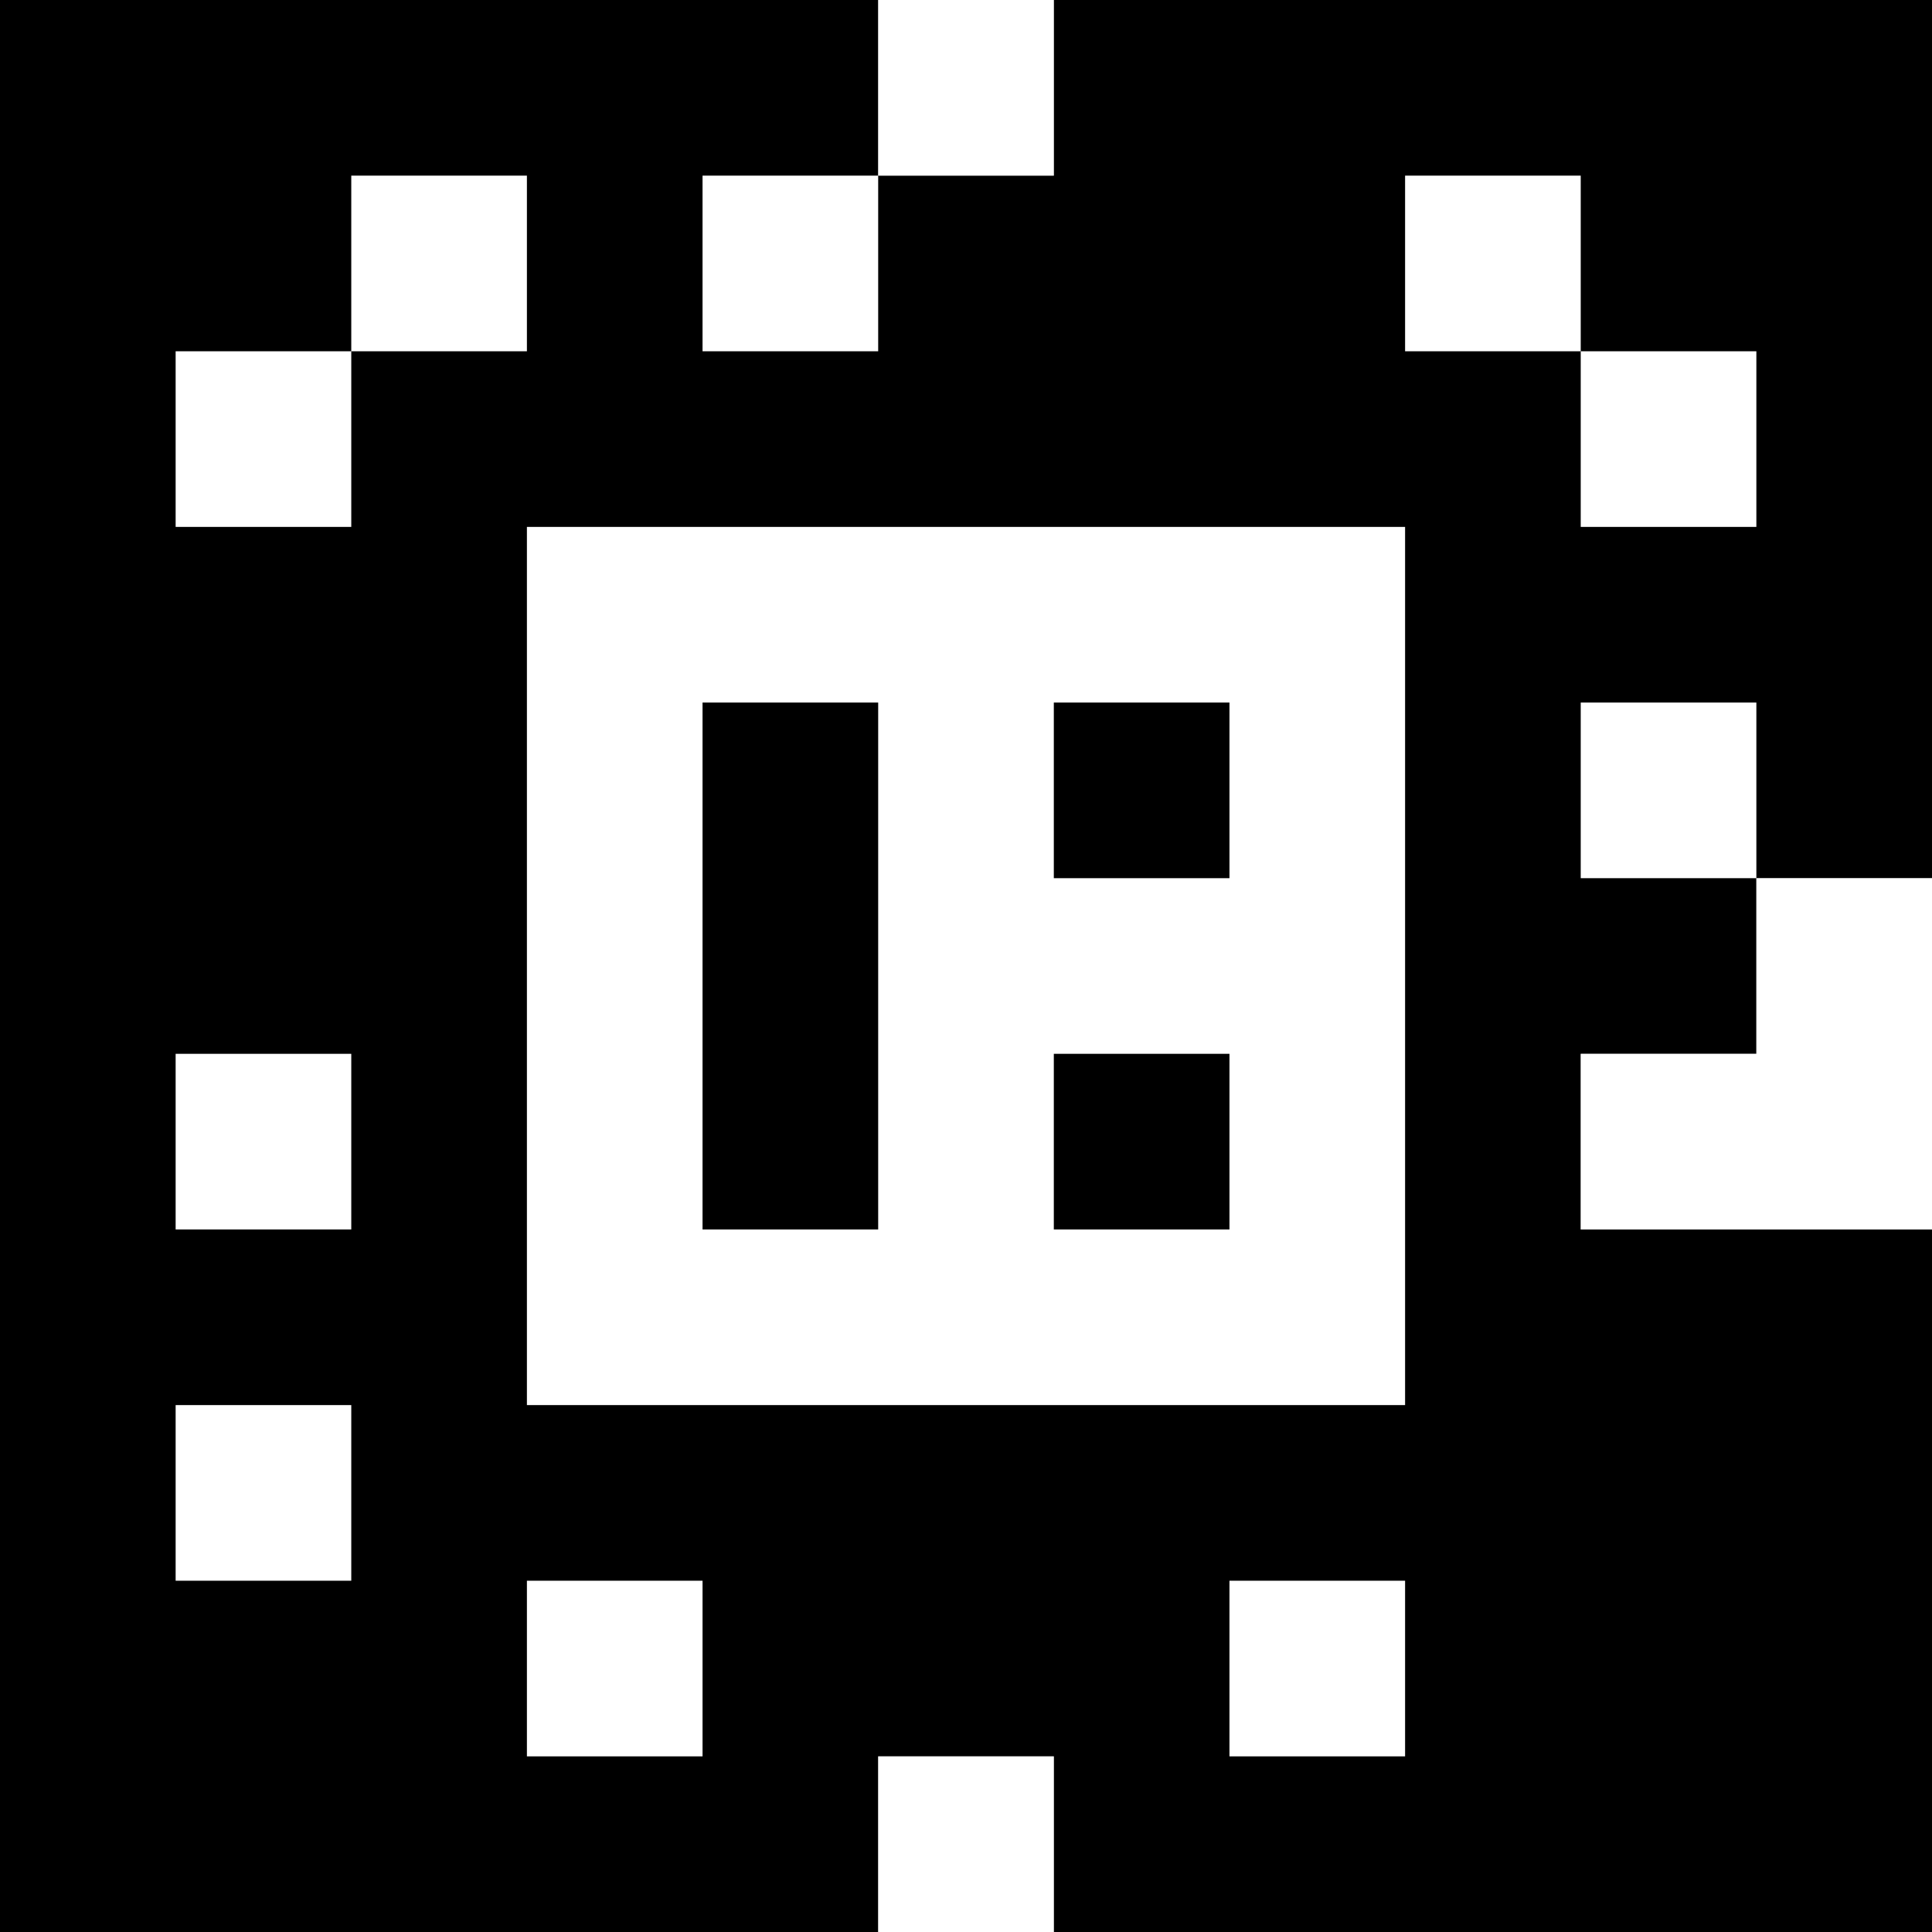 <?xml version="1.0" standalone="yes"?>
<svg xmlns="http://www.w3.org/2000/svg" width="110" height="110">
<rect width="100%" height="100%" fill="#808080" stroke="none"/>
<path style="fill:#000000; stroke:none;" d="M0 0L0 110L50 110L50 100L60 100L60 110L110 110L110 70L90 70L90 60L100 60L100 50L110 50L110 0L60 0L60 10L50 10L50 0L0 0z"/>
<path style="fill:#ffffff; stroke:none;" d="M50 0L50 10L60 10L60 0L50 0M20 10L20 20L10 20L10 30L20 30L20 20L30 20L30 10L20 10M40 10L40 20L50 20L50 10L40 10M80 10L80 20L90 20L90 30L100 30L100 20L90 20L90 10L80 10M30 30L30 80L80 80L80 30L30 30z"/>
<path style="fill:#000000; stroke:none;" d="M40 40L40 70L50 70L50 40L40 40M60 40L60 50L70 50L70 40L60 40z"/>
<path style="fill:#ffffff; stroke:none;" d="M90 40L90 50L100 50L100 40L90 40M100 50L100 60L90 60L90 70L110 70L110 50L100 50M10 60L10 70L20 70L20 60L10 60z"/>
<path style="fill:#000000; stroke:none;" d="M60 60L60 70L70 70L70 60L60 60z"/>
<path style="fill:#ffffff; stroke:none;" d="M10 80L10 90L20 90L20 80L10 80M30 90L30 100L40 100L40 90L30 90M70 90L70 100L80 100L80 90L70 90M50 100L50 110L60 110L60 100L50 100z"/>
</svg>
